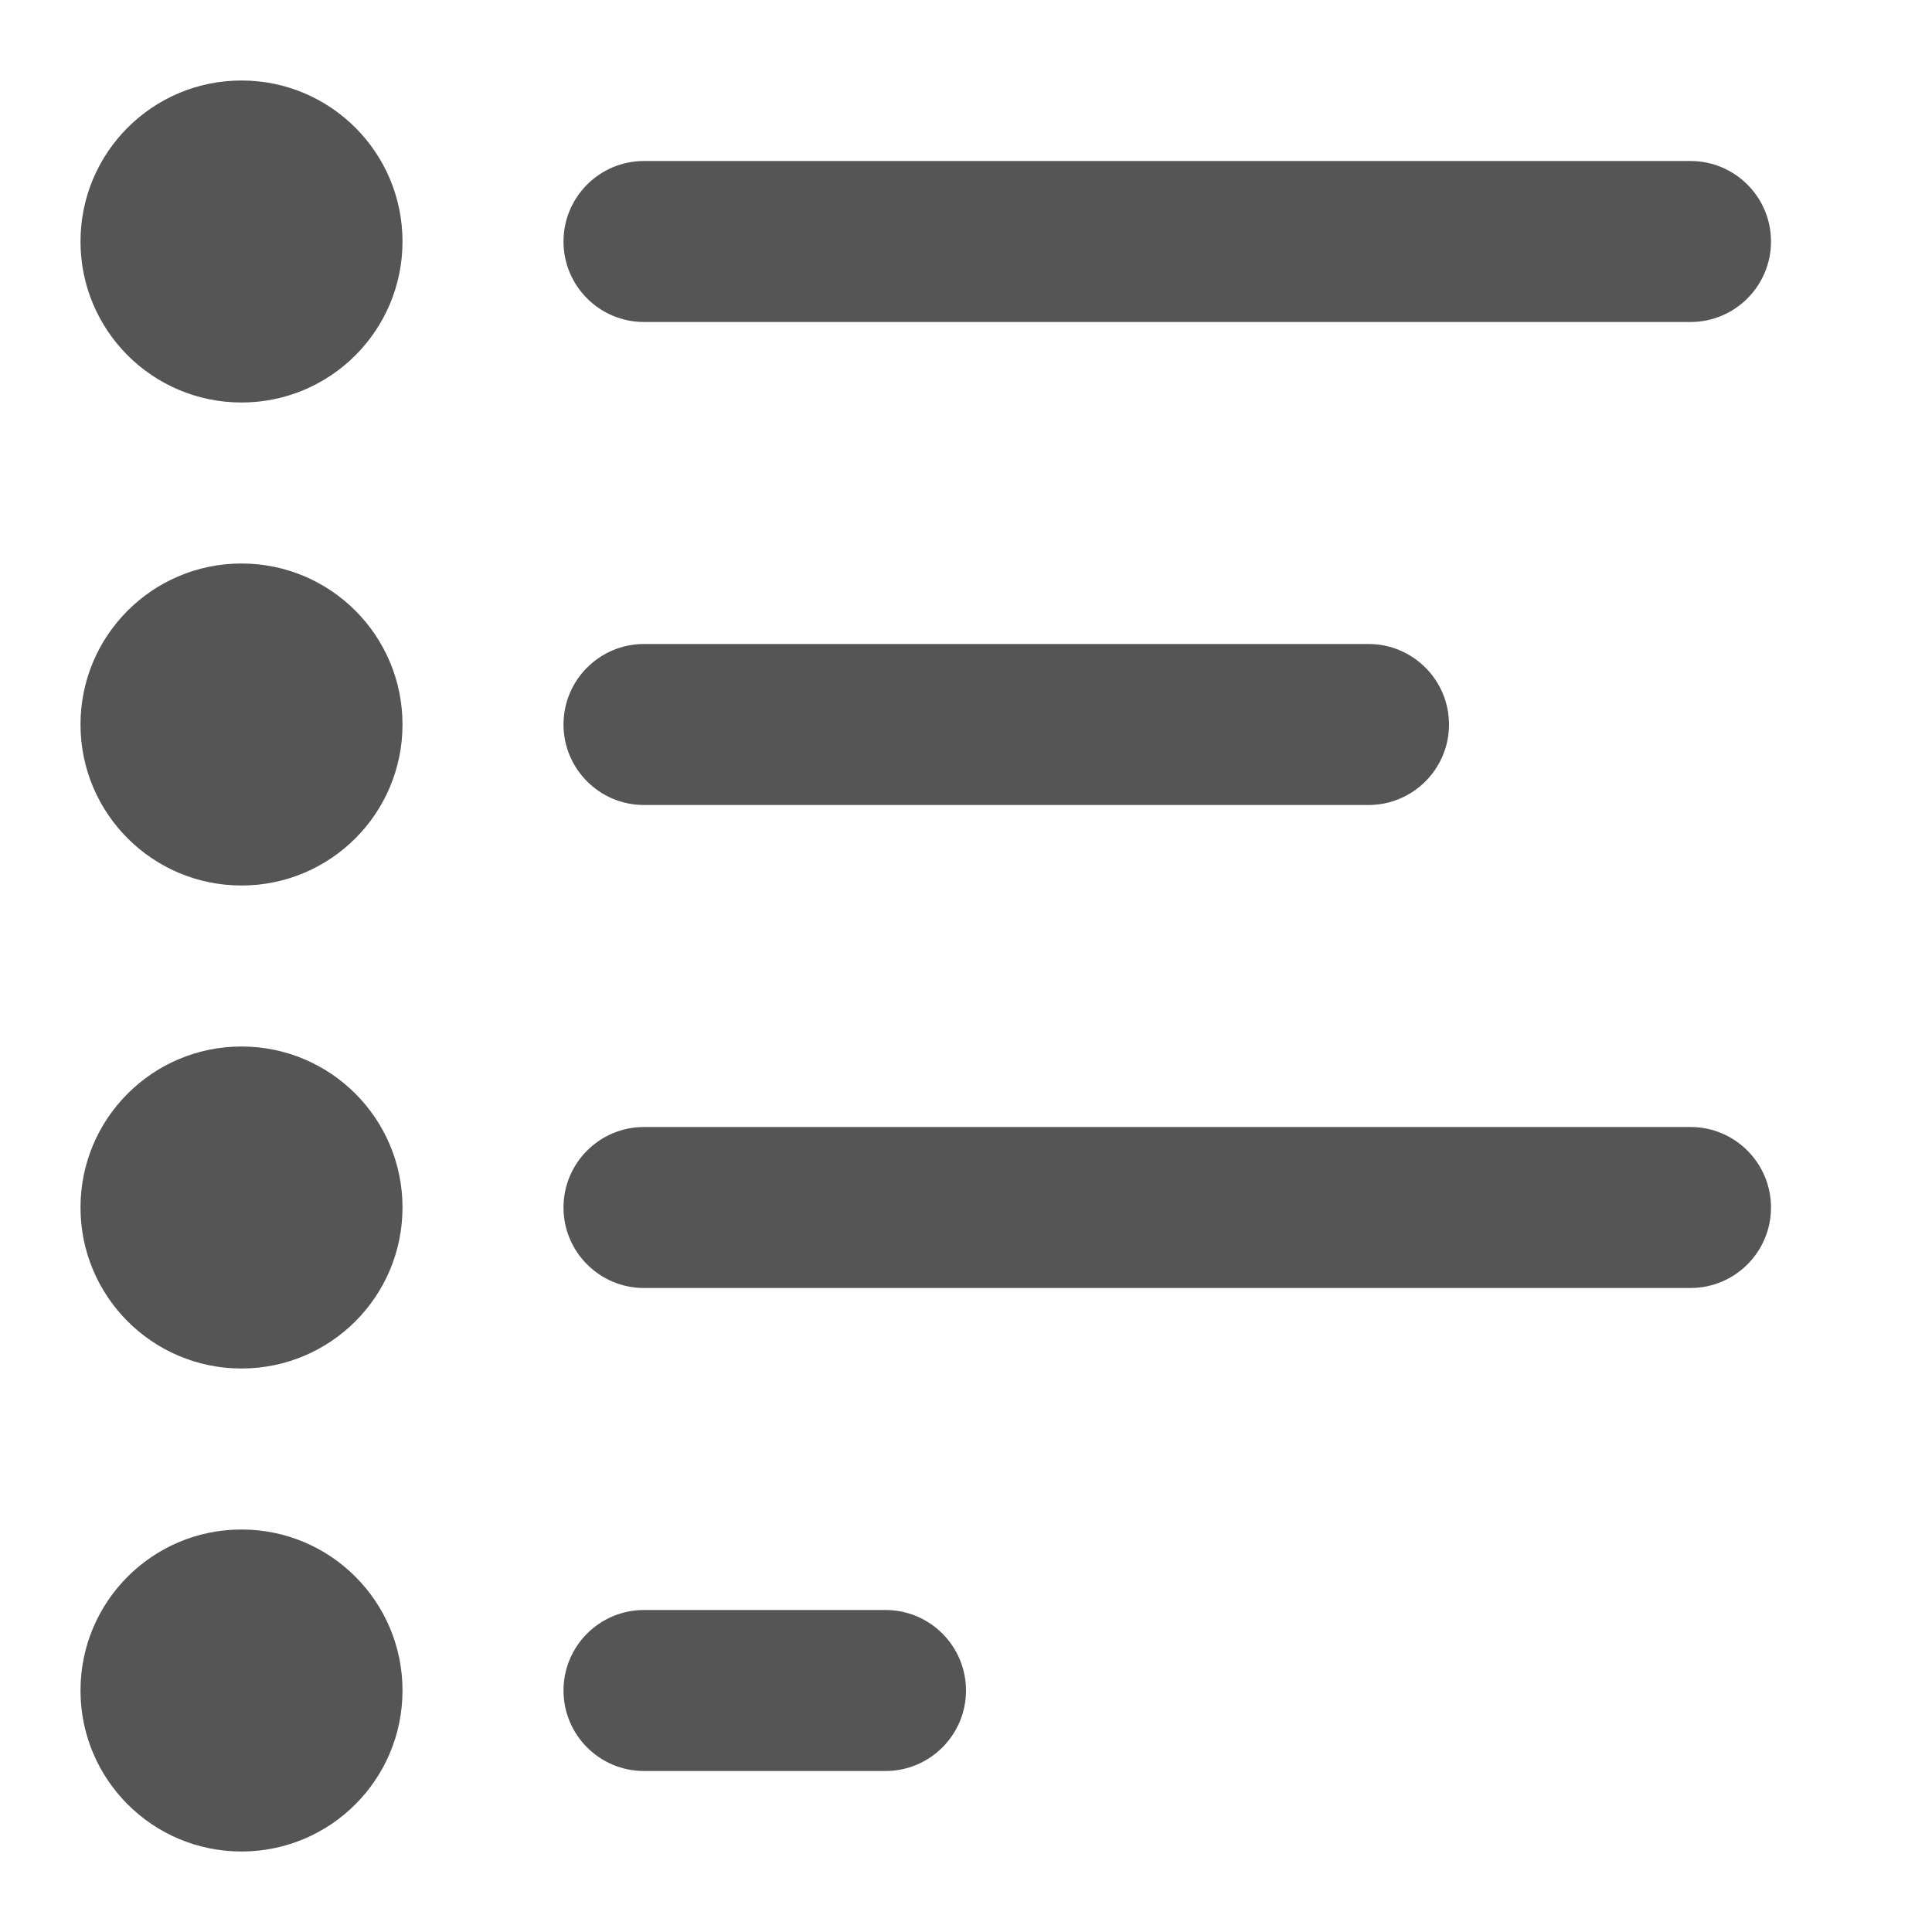 <svg width="24" height="24" viewBox="0 0 24 24" fill="none" xmlns="http://www.w3.org/2000/svg">
<path d="M3 19C4.105 19 5 19.895 5 21C5 22.105 4.105 23 3 23C1.895 23 1 22.105 1 21C1 19.895 1.895 19 3 19Z" fill="#555555"/>
<path d="M11 20C11.552 20 12 20.448 12 21C12 21.552 11.552 22 11 22H8C7.448 22 7 21.552 7 21C7 20.448 7.448 20 8 20H11Z" fill="#555555"/>
<path d="M3 13C4.105 13 5 13.895 5 15C5 16.105 4.105 17 3 17C1.895 17 1 16.105 1 15C1 13.895 1.895 13 3 13Z" fill="#555555"/>
<path d="M21 14C21.552 14 22 14.448 22 15C22 15.552 21.552 16 21 16H8C7.448 16 7 15.552 7 15C7 14.448 7.448 14 8 14H21Z" fill="#555555"/>
<path d="M3 7C4.105 7 5 7.895 5 9C5 10.105 4.105 11 3 11C1.895 11 1 10.105 1 9C1 7.895 1.895 7 3 7Z" fill="#555555"/>
<path d="M17 8C17.552 8 18 8.448 18 9C18 9.552 17.552 10 17 10H8C7.448 10 7 9.552 7 9C7 8.448 7.448 8 8 8H17Z" fill="#555555"/>
<path d="M3 1C4.105 1 5 1.895 5 3C5 4.105 4.105 5 3 5C1.895 5 1 4.105 1 3C1 1.895 1.895 1 3 1Z" fill="#555555"/>
<path d="M21 2C21.552 2 22 2.448 22 3C22 3.552 21.552 4 21 4H8C7.448 4 7 3.552 7 3C7 2.448 7.448 2 8 2H21Z" fill="#555555"/>
</svg>
